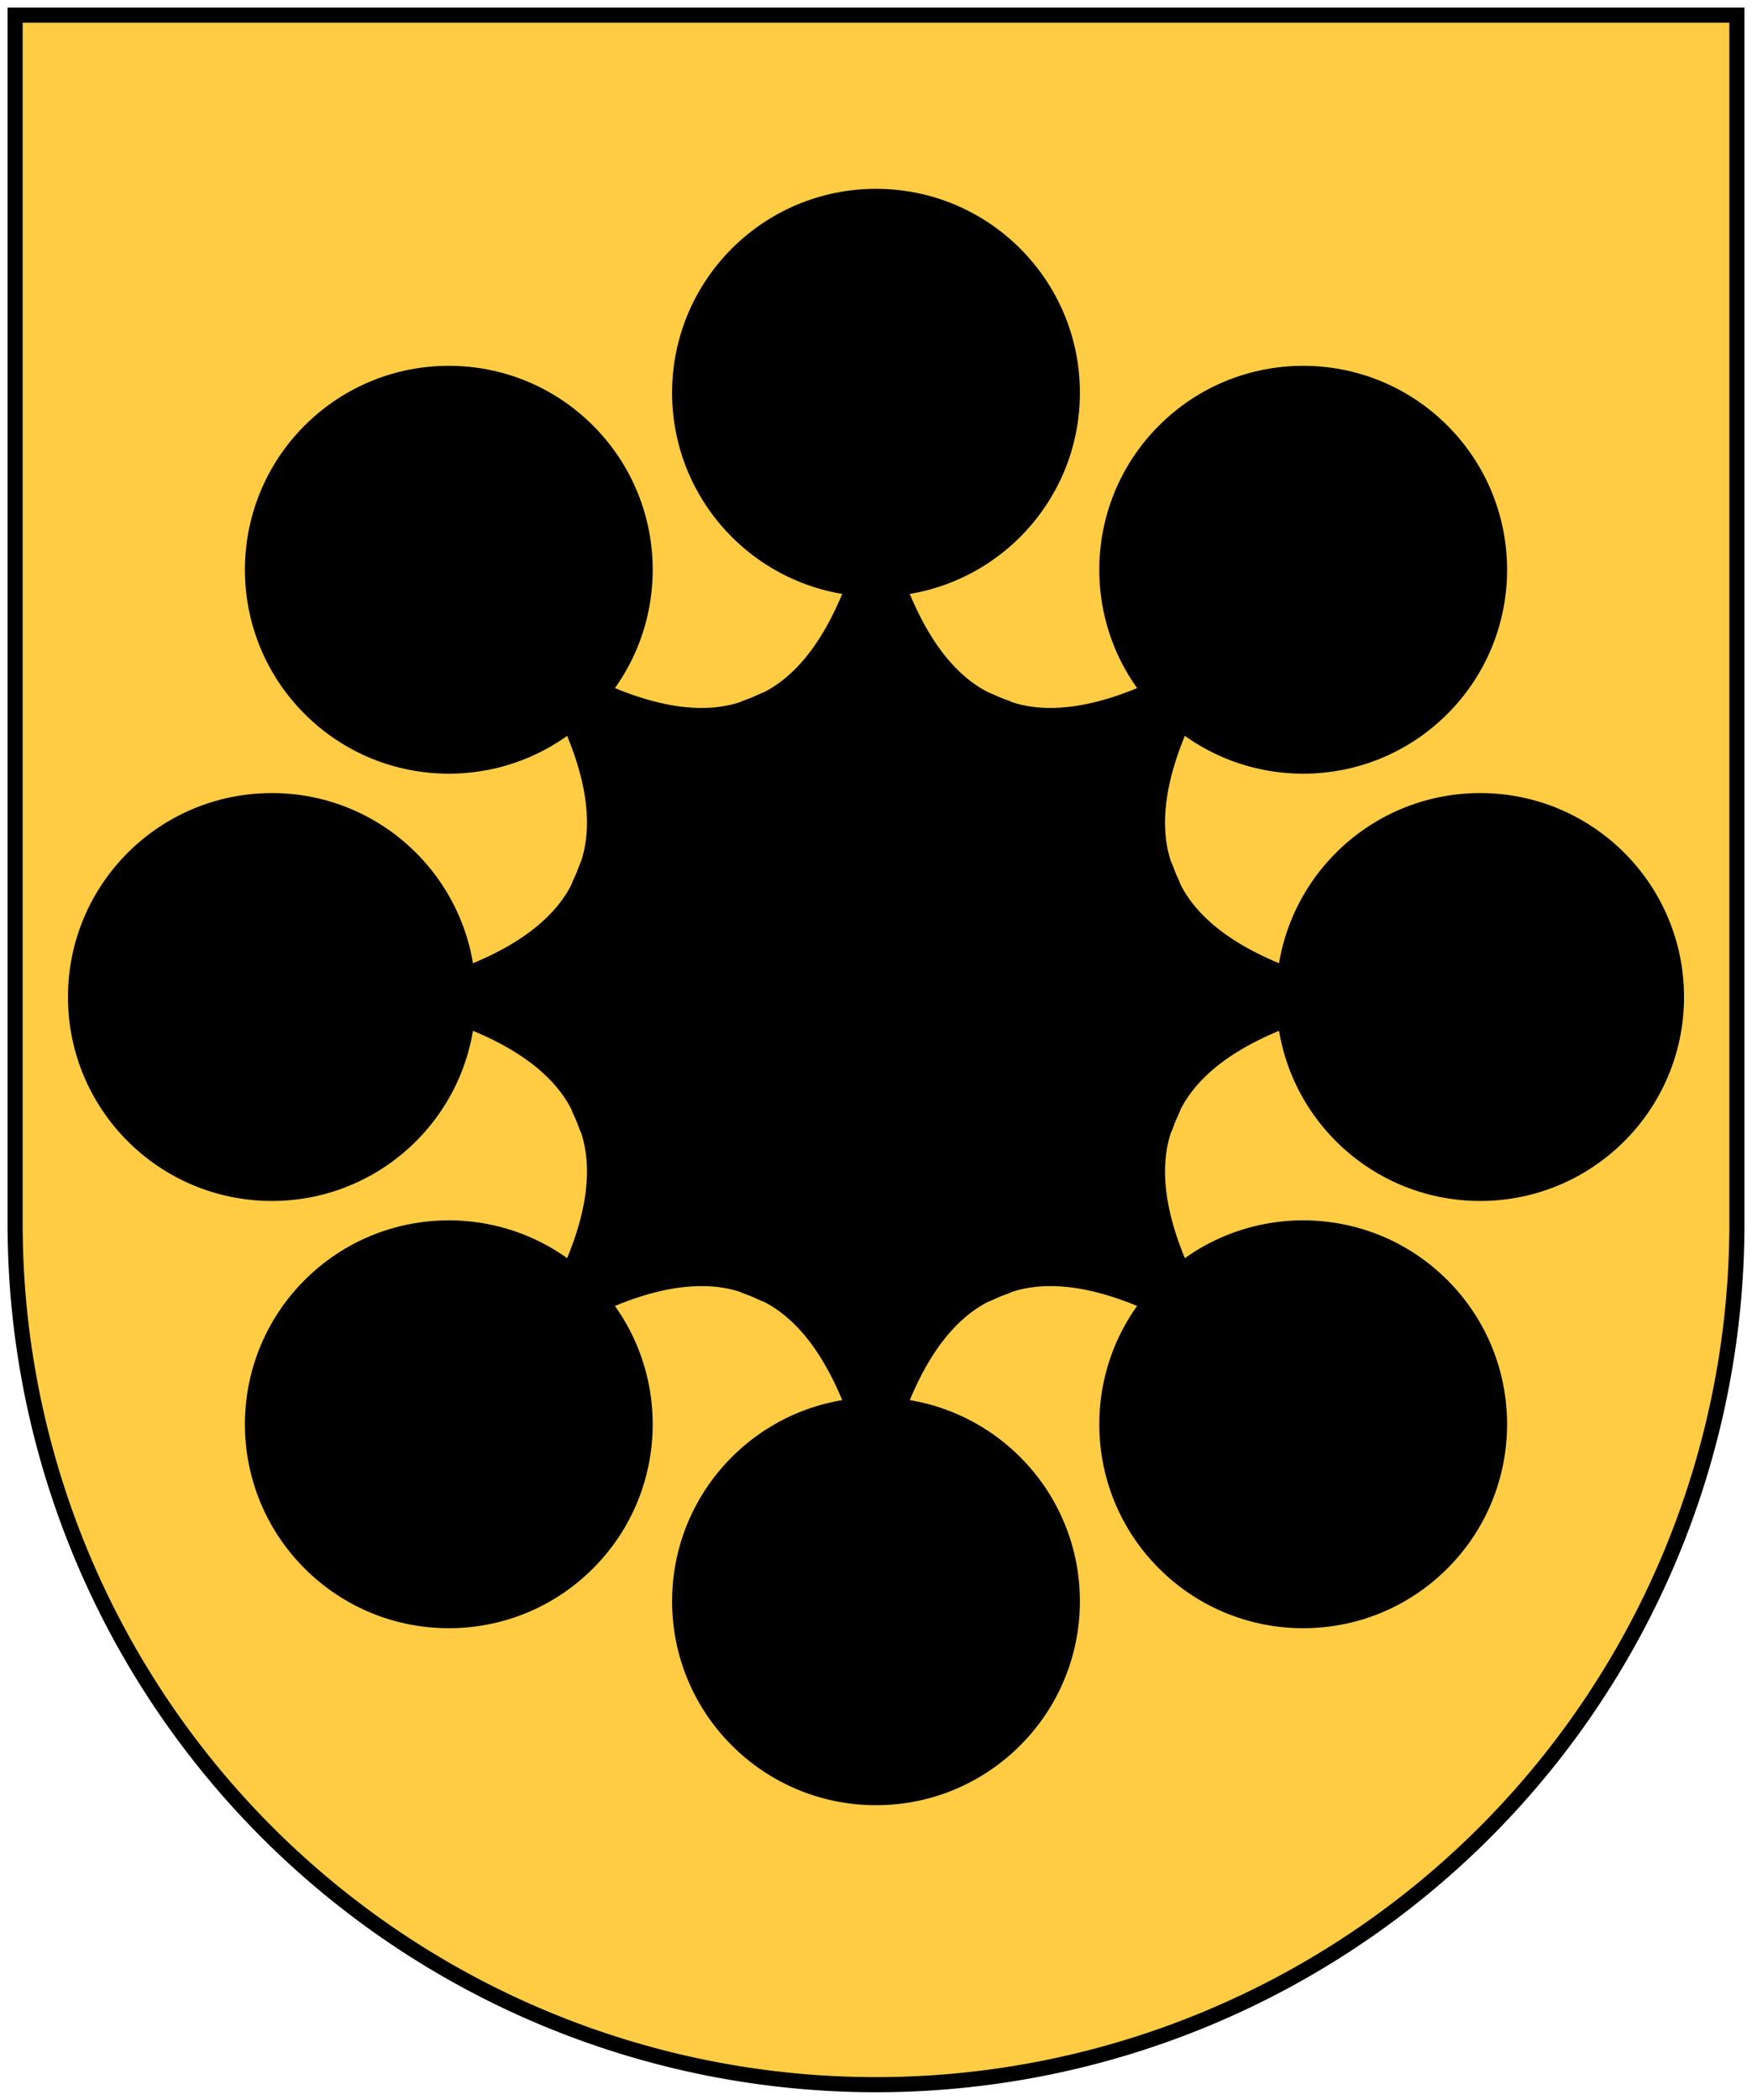 <?xml version="1.0"?>
<svg viewBox="-116 -132 232 278" xmlns="http://www.w3.org/2000/svg" xmlns:xlink="http://www.w3.org/1999/xlink">
<path d="m-114-130v160a114 114 0 0 0 228 0v-160z" fill="#fc4" stroke="#000" stroke-width="2"/>
<g id="c">
<g id="a">
<g id="b">
<path d="m-18 39c1 1 13 1 18 31 5-30 17-30 18-31l-18-43"/>
<circle cy="80" r="27"/>
</g>
<use transform="scale(-1)" xlink:href="#b"/>
</g>
<use transform="rotate(-45)" xlink:href="#a"/>
</g>
<use transform="rotate(90)" xlink:href="#c"/>
</svg>
